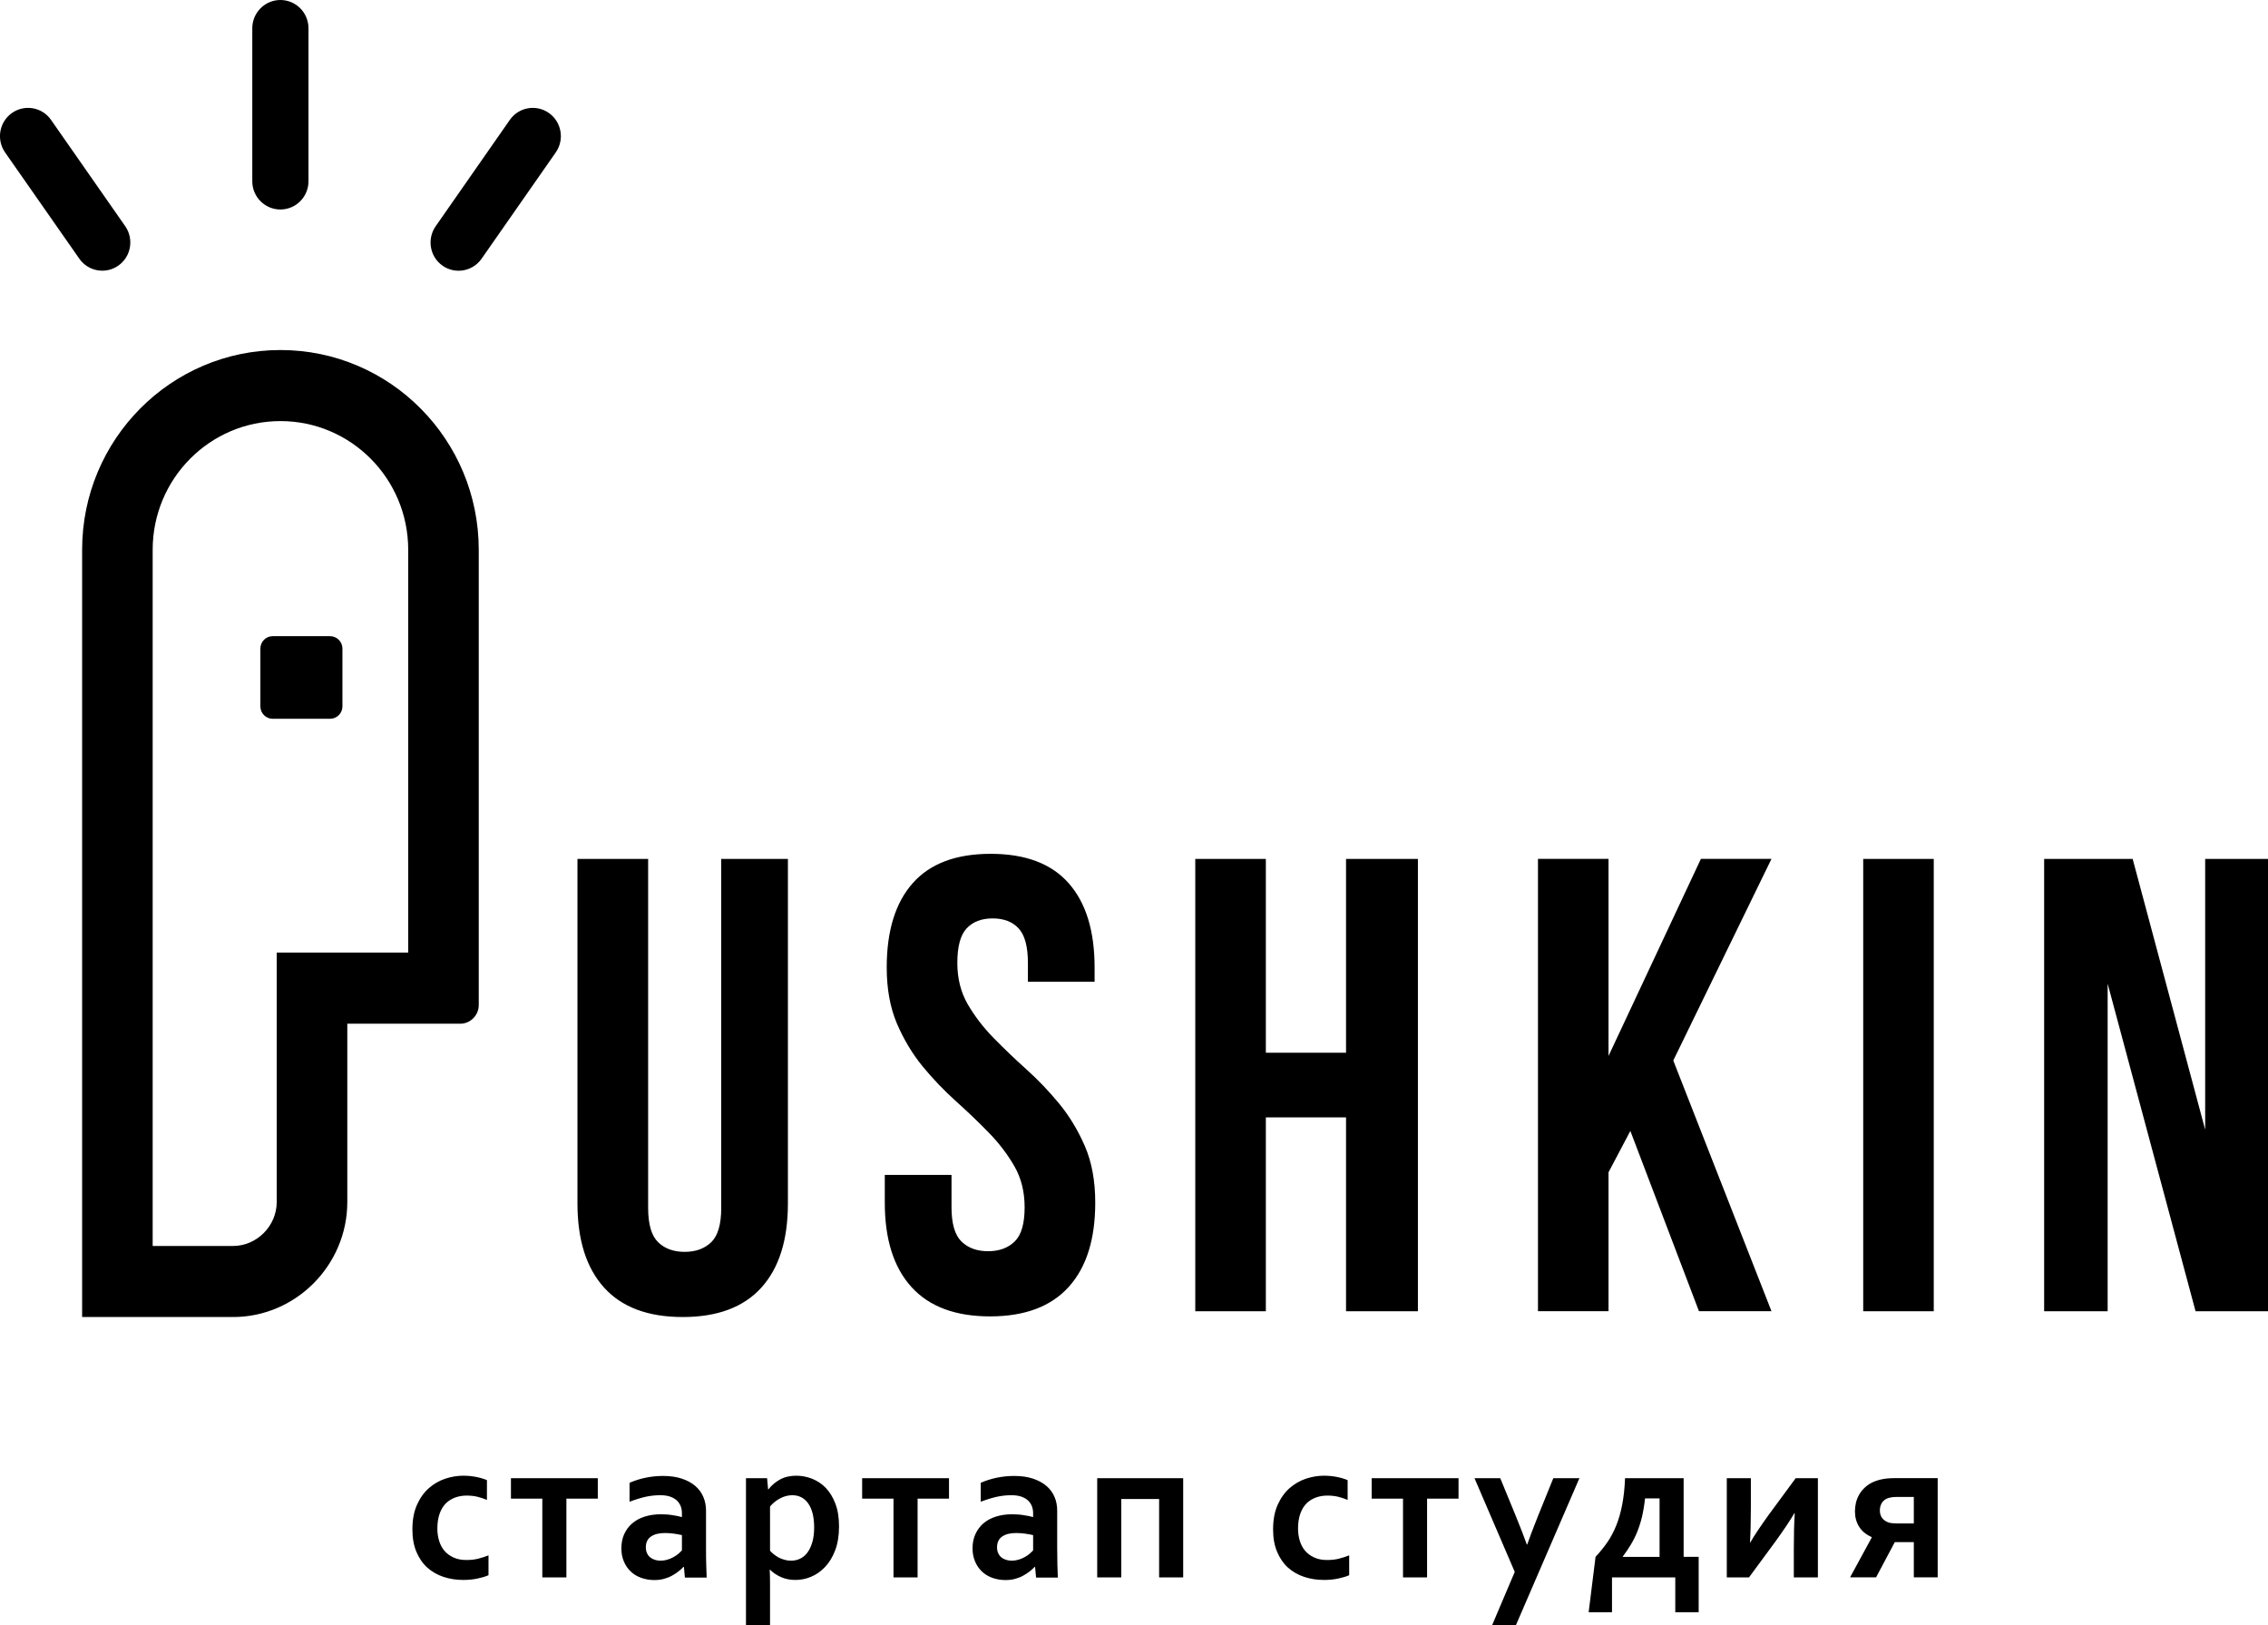 <svg width="67" height="48" viewBox="0 0 67 48" fill="none" xmlns="http://www.w3.org/2000/svg">
<g clip-path="url(#clip0)">
<path d="M14.429 46.529C14.339 46.569 14.228 46.601 14.1 46.628C13.97 46.655 13.832 46.668 13.688 46.668C13.477 46.668 13.283 46.638 13.1 46.577C12.918 46.516 12.76 46.425 12.622 46.303C12.486 46.18 12.38 46.023 12.3 45.835C12.221 45.647 12.183 45.427 12.183 45.175C12.183 44.892 12.228 44.65 12.318 44.449C12.408 44.248 12.525 44.084 12.668 43.958C12.81 43.832 12.972 43.739 13.151 43.678C13.33 43.619 13.507 43.589 13.682 43.589C13.812 43.589 13.937 43.6 14.059 43.624C14.179 43.647 14.287 43.678 14.385 43.72V44.304C14.296 44.266 14.203 44.235 14.104 44.211C14.005 44.187 13.899 44.176 13.785 44.176C13.671 44.176 13.561 44.194 13.458 44.229C13.354 44.266 13.262 44.321 13.181 44.396C13.102 44.473 13.037 44.573 12.991 44.699C12.944 44.827 12.92 44.979 12.92 45.154C12.92 45.283 12.939 45.404 12.974 45.518C13.01 45.633 13.062 45.73 13.132 45.81C13.2 45.889 13.289 45.955 13.396 46.004C13.503 46.054 13.631 46.079 13.775 46.079C13.905 46.079 14.024 46.067 14.13 46.039C14.236 46.012 14.336 45.98 14.431 45.942V46.529H14.429ZM16.023 44.267H15.094V43.663H17.66V44.267H16.732V46.593H16.021V44.267H16.023ZM20.204 46.282H20.191C20.152 46.325 20.103 46.368 20.047 46.413C19.992 46.457 19.927 46.499 19.856 46.539C19.784 46.579 19.704 46.611 19.616 46.635C19.528 46.66 19.433 46.671 19.33 46.671C19.192 46.671 19.064 46.649 18.942 46.606C18.821 46.563 18.72 46.501 18.633 46.419C18.547 46.338 18.479 46.239 18.43 46.122C18.381 46.008 18.356 45.878 18.356 45.735C18.356 45.578 18.384 45.436 18.441 45.312C18.498 45.188 18.577 45.081 18.679 44.995C18.782 44.908 18.904 44.841 19.046 44.797C19.189 44.752 19.346 44.728 19.518 44.728C19.645 44.728 19.761 44.736 19.867 44.754C19.973 44.77 20.066 44.789 20.145 44.811V44.693C20.145 44.624 20.134 44.559 20.111 44.495C20.088 44.433 20.05 44.376 20 44.326C19.949 44.277 19.883 44.237 19.8 44.208C19.718 44.179 19.618 44.165 19.499 44.165C19.355 44.165 19.211 44.181 19.067 44.213C18.923 44.246 18.766 44.294 18.598 44.358V43.798C18.745 43.734 18.899 43.685 19.064 43.65C19.228 43.615 19.401 43.597 19.58 43.596C19.792 43.596 19.979 43.621 20.137 43.674C20.296 43.726 20.429 43.798 20.537 43.889C20.644 43.981 20.724 44.09 20.777 44.215C20.831 44.339 20.857 44.476 20.857 44.623V45.727C20.857 45.921 20.858 46.087 20.863 46.226C20.868 46.365 20.871 46.489 20.876 46.598H20.233L20.204 46.282ZM20.147 45.344C20.079 45.328 20.001 45.314 19.913 45.301C19.824 45.288 19.735 45.282 19.645 45.282C19.471 45.282 19.333 45.315 19.232 45.385C19.13 45.454 19.079 45.561 19.079 45.704C19.079 45.77 19.091 45.829 19.114 45.878C19.137 45.928 19.168 45.969 19.208 46.001C19.247 46.033 19.292 46.057 19.344 46.073C19.396 46.089 19.45 46.099 19.509 46.099C19.58 46.099 19.65 46.089 19.713 46.07C19.778 46.051 19.837 46.027 19.89 45.996C19.944 45.968 19.993 45.934 20.036 45.899C20.079 45.862 20.115 45.827 20.145 45.794V45.344H20.147ZM23.4 44.165C23.277 44.167 23.158 44.199 23.046 44.258C22.933 44.317 22.835 44.396 22.748 44.498V45.805C22.778 45.84 22.814 45.873 22.857 45.909C22.9 45.942 22.946 45.974 22.998 46.003C23.05 46.03 23.107 46.054 23.171 46.071C23.233 46.09 23.299 46.099 23.367 46.099C23.476 46.099 23.575 46.075 23.662 46.027C23.749 45.979 23.82 45.912 23.875 45.826C23.933 45.739 23.975 45.636 24.007 45.516C24.037 45.395 24.051 45.263 24.051 45.114C24.051 44.958 24.035 44.819 24.004 44.699C23.974 44.581 23.929 44.481 23.872 44.403C23.815 44.325 23.747 44.264 23.668 44.224C23.589 44.184 23.498 44.165 23.4 44.165ZM23.494 46.668C23.337 46.668 23.196 46.639 23.068 46.582C22.941 46.524 22.835 46.453 22.751 46.368H22.738C22.74 46.408 22.743 46.465 22.745 46.539C22.746 46.612 22.748 46.692 22.748 46.78V47.998H22.037V43.663H22.661L22.691 43.991H22.702C22.791 43.875 22.903 43.779 23.041 43.702C23.179 43.626 23.339 43.589 23.522 43.589C23.681 43.589 23.836 43.619 23.99 43.678C24.142 43.739 24.278 43.828 24.397 43.951C24.514 44.076 24.609 44.23 24.68 44.419C24.751 44.605 24.786 44.829 24.786 45.087C24.786 45.36 24.748 45.594 24.672 45.794C24.596 45.992 24.496 46.157 24.371 46.287C24.248 46.417 24.11 46.513 23.958 46.575C23.811 46.638 23.654 46.668 23.494 46.668ZM26.397 44.267H25.469V43.663H28.035V44.267H27.107V46.593H26.395V44.267H26.397ZM30.578 46.282H30.566C30.526 46.325 30.477 46.368 30.422 46.413C30.366 46.457 30.301 46.499 30.23 46.539C30.159 46.579 30.078 46.611 29.991 46.635C29.902 46.66 29.807 46.671 29.704 46.671C29.566 46.671 29.438 46.649 29.316 46.606C29.196 46.563 29.094 46.501 29.007 46.419C28.922 46.338 28.854 46.239 28.805 46.122C28.756 46.008 28.73 45.878 28.73 45.735C28.73 45.578 28.759 45.436 28.816 45.312C28.873 45.188 28.952 45.081 29.053 44.995C29.156 44.908 29.278 44.841 29.421 44.797C29.563 44.752 29.72 44.728 29.893 44.728C30.019 44.728 30.135 44.736 30.241 44.754C30.347 44.77 30.441 44.789 30.52 44.811V44.693C30.52 44.624 30.509 44.559 30.485 44.495C30.463 44.433 30.425 44.376 30.374 44.326C30.323 44.277 30.257 44.237 30.175 44.208C30.092 44.179 29.992 44.165 29.874 44.165C29.73 44.165 29.585 44.181 29.441 44.213C29.297 44.246 29.14 44.294 28.973 44.358V43.798C29.12 43.734 29.273 43.685 29.438 43.65C29.603 43.615 29.776 43.597 29.954 43.596C30.167 43.596 30.354 43.621 30.512 43.674C30.67 43.726 30.803 43.798 30.911 43.889C31.019 43.981 31.098 44.09 31.152 44.215C31.206 44.339 31.231 44.476 31.231 44.623V45.727C31.231 45.921 31.233 46.087 31.237 46.226C31.242 46.365 31.245 46.489 31.25 46.598H30.607L30.578 46.282ZM30.521 45.344C30.453 45.328 30.376 45.314 30.287 45.301C30.198 45.288 30.11 45.282 30.019 45.282C29.845 45.282 29.707 45.315 29.606 45.385C29.505 45.454 29.454 45.561 29.454 45.704C29.454 45.77 29.465 45.829 29.489 45.878C29.511 45.928 29.543 45.969 29.582 46.001C29.622 46.033 29.666 46.057 29.718 46.073C29.771 46.089 29.825 46.099 29.883 46.099C29.954 46.099 30.024 46.089 30.087 46.07C30.152 46.051 30.211 46.027 30.265 45.996C30.319 45.968 30.368 45.934 30.411 45.899C30.453 45.862 30.49 45.827 30.52 45.794V45.344H30.521ZM33.124 44.277V46.593H32.413V43.663H34.953V46.593H34.242V44.277H33.124ZM39.855 46.529C39.765 46.569 39.654 46.601 39.526 46.628C39.396 46.655 39.258 46.668 39.114 46.668C38.903 46.668 38.709 46.638 38.526 46.577C38.344 46.516 38.186 46.425 38.048 46.303C37.912 46.18 37.806 46.023 37.727 45.835C37.647 45.647 37.609 45.427 37.609 45.175C37.609 44.892 37.654 44.65 37.744 44.449C37.834 44.248 37.952 44.084 38.094 43.958C38.237 43.832 38.398 43.739 38.577 43.678C38.756 43.619 38.934 43.589 39.108 43.589C39.238 43.589 39.363 43.6 39.485 43.624C39.605 43.647 39.713 43.678 39.811 43.72V44.304C39.722 44.266 39.629 44.235 39.531 44.211C39.431 44.187 39.325 44.176 39.211 44.176C39.097 44.176 38.987 44.194 38.884 44.229C38.78 44.266 38.688 44.321 38.607 44.396C38.528 44.473 38.463 44.573 38.417 44.699C38.37 44.827 38.346 44.979 38.346 45.154C38.346 45.283 38.365 45.404 38.4 45.518C38.436 45.633 38.489 45.73 38.558 45.81C38.626 45.889 38.715 45.955 38.823 46.004C38.929 46.054 39.057 46.079 39.201 46.079C39.331 46.079 39.45 46.067 39.556 46.039C39.662 46.012 39.762 45.98 39.857 45.942V46.529H39.855ZM41.449 44.267H40.521V43.663H43.087V44.267H42.158V46.593H41.447V44.267H41.449ZM43.559 43.663H44.32L44.756 44.723C44.921 45.127 45.036 45.425 45.104 45.62H45.117C45.168 45.468 45.272 45.189 45.435 44.779L45.887 43.663H46.658L44.784 48H44.081L44.748 46.43L43.559 43.663ZM49.737 43.663V45.985H50.181V47.622H49.49V46.593H47.621V47.622H46.931L47.135 45.985C47.262 45.85 47.376 45.709 47.479 45.561C47.582 45.413 47.67 45.247 47.745 45.063C47.819 44.88 47.878 44.674 47.922 44.446C47.966 44.218 47.995 43.956 48.006 43.663H49.737V43.663ZM48.597 44.258C48.575 44.46 48.545 44.64 48.507 44.803C48.468 44.964 48.421 45.111 48.366 45.247C48.312 45.381 48.248 45.507 48.177 45.625C48.106 45.743 48.028 45.859 47.941 45.974V45.987H49.026V44.259H48.597V44.258ZM53.703 43.663V46.593H52.992V45.743C52.992 45.358 53 45.011 53.019 44.699H53.006C52.884 44.912 52.697 45.189 52.447 45.535L51.668 46.593H51.012V43.663H51.723V44.513C51.723 44.932 51.714 45.28 51.697 45.556H51.709C51.825 45.355 52.01 45.076 52.267 44.722L53.047 43.663H53.703ZM56.027 44.216C55.861 44.216 55.739 44.25 55.663 44.313C55.618 44.35 55.585 44.393 55.566 44.446C55.544 44.498 55.534 44.553 55.534 44.612C55.534 44.703 55.556 44.778 55.598 44.835C55.64 44.892 55.699 44.935 55.777 44.966C55.811 44.979 55.851 44.987 55.897 44.991C55.943 44.996 55.997 44.999 56.059 44.999H56.537V44.216H56.027ZM54.798 44.642C54.798 44.557 54.807 44.474 54.826 44.393C54.845 44.312 54.875 44.234 54.915 44.162C54.955 44.088 55.005 44.021 55.067 43.961C55.127 43.899 55.2 43.846 55.284 43.801C55.368 43.757 55.466 43.723 55.577 43.698C55.688 43.674 55.818 43.661 55.965 43.661H57.242V46.591H56.537V45.551H55.975L55.422 46.591H54.654L55.294 45.414V45.403C55.129 45.33 55.005 45.229 54.923 45.098C54.84 44.967 54.798 44.818 54.798 44.642Z" fill="black"/>
<path fill-rule="evenodd" clip-rule="evenodd" d="M8.055 18.791H9.751C9.951 18.791 10.116 18.955 10.116 19.158V20.866C10.116 21.067 9.952 21.231 9.751 21.231H8.055C7.855 21.231 7.692 21.067 7.692 20.866V19.158C7.692 18.955 7.855 18.791 8.055 18.791ZM37.395 38.731H35.31V25.371H37.395V31.096H39.764V25.371H41.887V38.731H39.764V33.006H37.395V38.731ZM19.147 25.371V35.678C19.147 36.161 19.245 36.498 19.44 36.69C19.635 36.881 19.898 36.977 20.226 36.977C20.553 36.977 20.816 36.881 21.013 36.69C21.209 36.498 21.306 36.161 21.306 35.678V25.371H23.276V35.544C23.276 36.626 23.015 37.455 22.491 38.034C21.966 38.613 21.192 38.902 20.169 38.902C19.145 38.902 18.371 38.613 17.847 38.034C17.322 37.455 17.059 36.626 17.059 35.544V25.371H19.147V25.371ZM26.195 28.578C26.195 27.496 26.45 26.666 26.963 26.087C27.475 25.508 28.243 25.22 29.266 25.22C30.29 25.22 31.058 25.508 31.569 26.087C32.081 26.666 32.336 27.496 32.336 28.578V28.997H30.366V28.444C30.366 27.96 30.274 27.62 30.092 27.423C29.908 27.225 29.653 27.128 29.323 27.128C28.996 27.128 28.739 27.226 28.555 27.423C28.372 27.62 28.281 27.96 28.281 28.444C28.281 28.901 28.383 29.305 28.584 29.656C28.787 30.005 29.038 30.337 29.342 30.648C29.646 30.959 29.971 31.272 30.318 31.583C30.665 31.894 30.991 32.236 31.294 32.604C31.596 32.973 31.85 33.394 32.053 33.864C32.255 34.335 32.355 34.889 32.355 35.525C32.355 36.607 32.094 37.436 31.569 38.015C31.045 38.594 30.271 38.883 29.247 38.883C28.224 38.883 27.45 38.594 26.925 38.015C26.401 37.436 26.138 36.607 26.138 35.525V34.705H28.109V35.659C28.109 36.142 28.207 36.479 28.402 36.67C28.598 36.862 28.859 36.958 29.189 36.958C29.518 36.958 29.78 36.862 29.976 36.67C30.172 36.479 30.269 36.142 30.269 35.659C30.269 35.201 30.168 34.798 29.966 34.447C29.764 34.097 29.512 33.765 29.208 33.454C28.905 33.143 28.579 32.831 28.232 32.52C27.885 32.208 27.559 31.867 27.256 31.499C26.954 31.13 26.701 30.709 26.498 30.238C26.297 29.766 26.195 29.212 26.195 28.578ZM15.062 3.54L12.87 6.683C12.607 7.061 12.697 7.582 13.071 7.846C13.445 8.11 13.963 8.019 14.226 7.643L16.418 4.502C16.681 4.124 16.591 3.604 16.217 3.339C15.843 3.074 15.325 3.163 15.062 3.54ZM1.507 3.54L3.699 6.681C3.962 7.059 3.872 7.581 3.498 7.844C3.124 8.109 2.606 8.018 2.343 7.641L0.15 4.502C-0.113 4.124 -0.023 3.604 0.351 3.339C0.726 3.074 1.243 3.163 1.507 3.54ZM9.113 0.836V5.354C9.113 5.815 8.741 6.188 8.283 6.188C7.825 6.188 7.453 5.815 7.453 5.354V0.836C7.453 0.375 7.825 0 8.283 0C8.741 0 9.113 0.373 9.113 0.836ZM10.26 30.238V35.504C10.26 37.369 8.738 38.902 6.886 38.902H2.426V16.24C2.426 12.981 5.049 10.339 8.285 10.339C11.521 10.339 14.143 12.982 14.143 16.24V29.686C14.143 29.991 13.896 30.238 13.595 30.238H10.26V30.238ZM4.51 36.803H6.886C7.588 36.803 8.175 36.211 8.175 35.504V28.137H12.059V16.24C12.059 14.14 10.369 12.438 8.285 12.438C6.2 12.438 4.51 14.14 4.51 16.24V36.803V36.803Z" fill="black"/>
<path d="M62.263 29.055V38.731H60.387V25.371H63.002L65.144 33.368V25.371H67.002V38.731H64.86L62.263 29.055ZM48.163 33.405L47.518 34.627V38.73H45.434V25.369H47.518V31.191L50.247 25.369H52.332L49.431 31.325L52.332 38.73H50.19L48.163 33.405ZM55.042 25.371H57.126V38.731H55.042V25.371Z" fill="black"/>
</g>
<defs>
<clipPath id="clip0">
<rect width="67" height="48" fill="white"/>
</clipPath>
</defs>
</svg>
